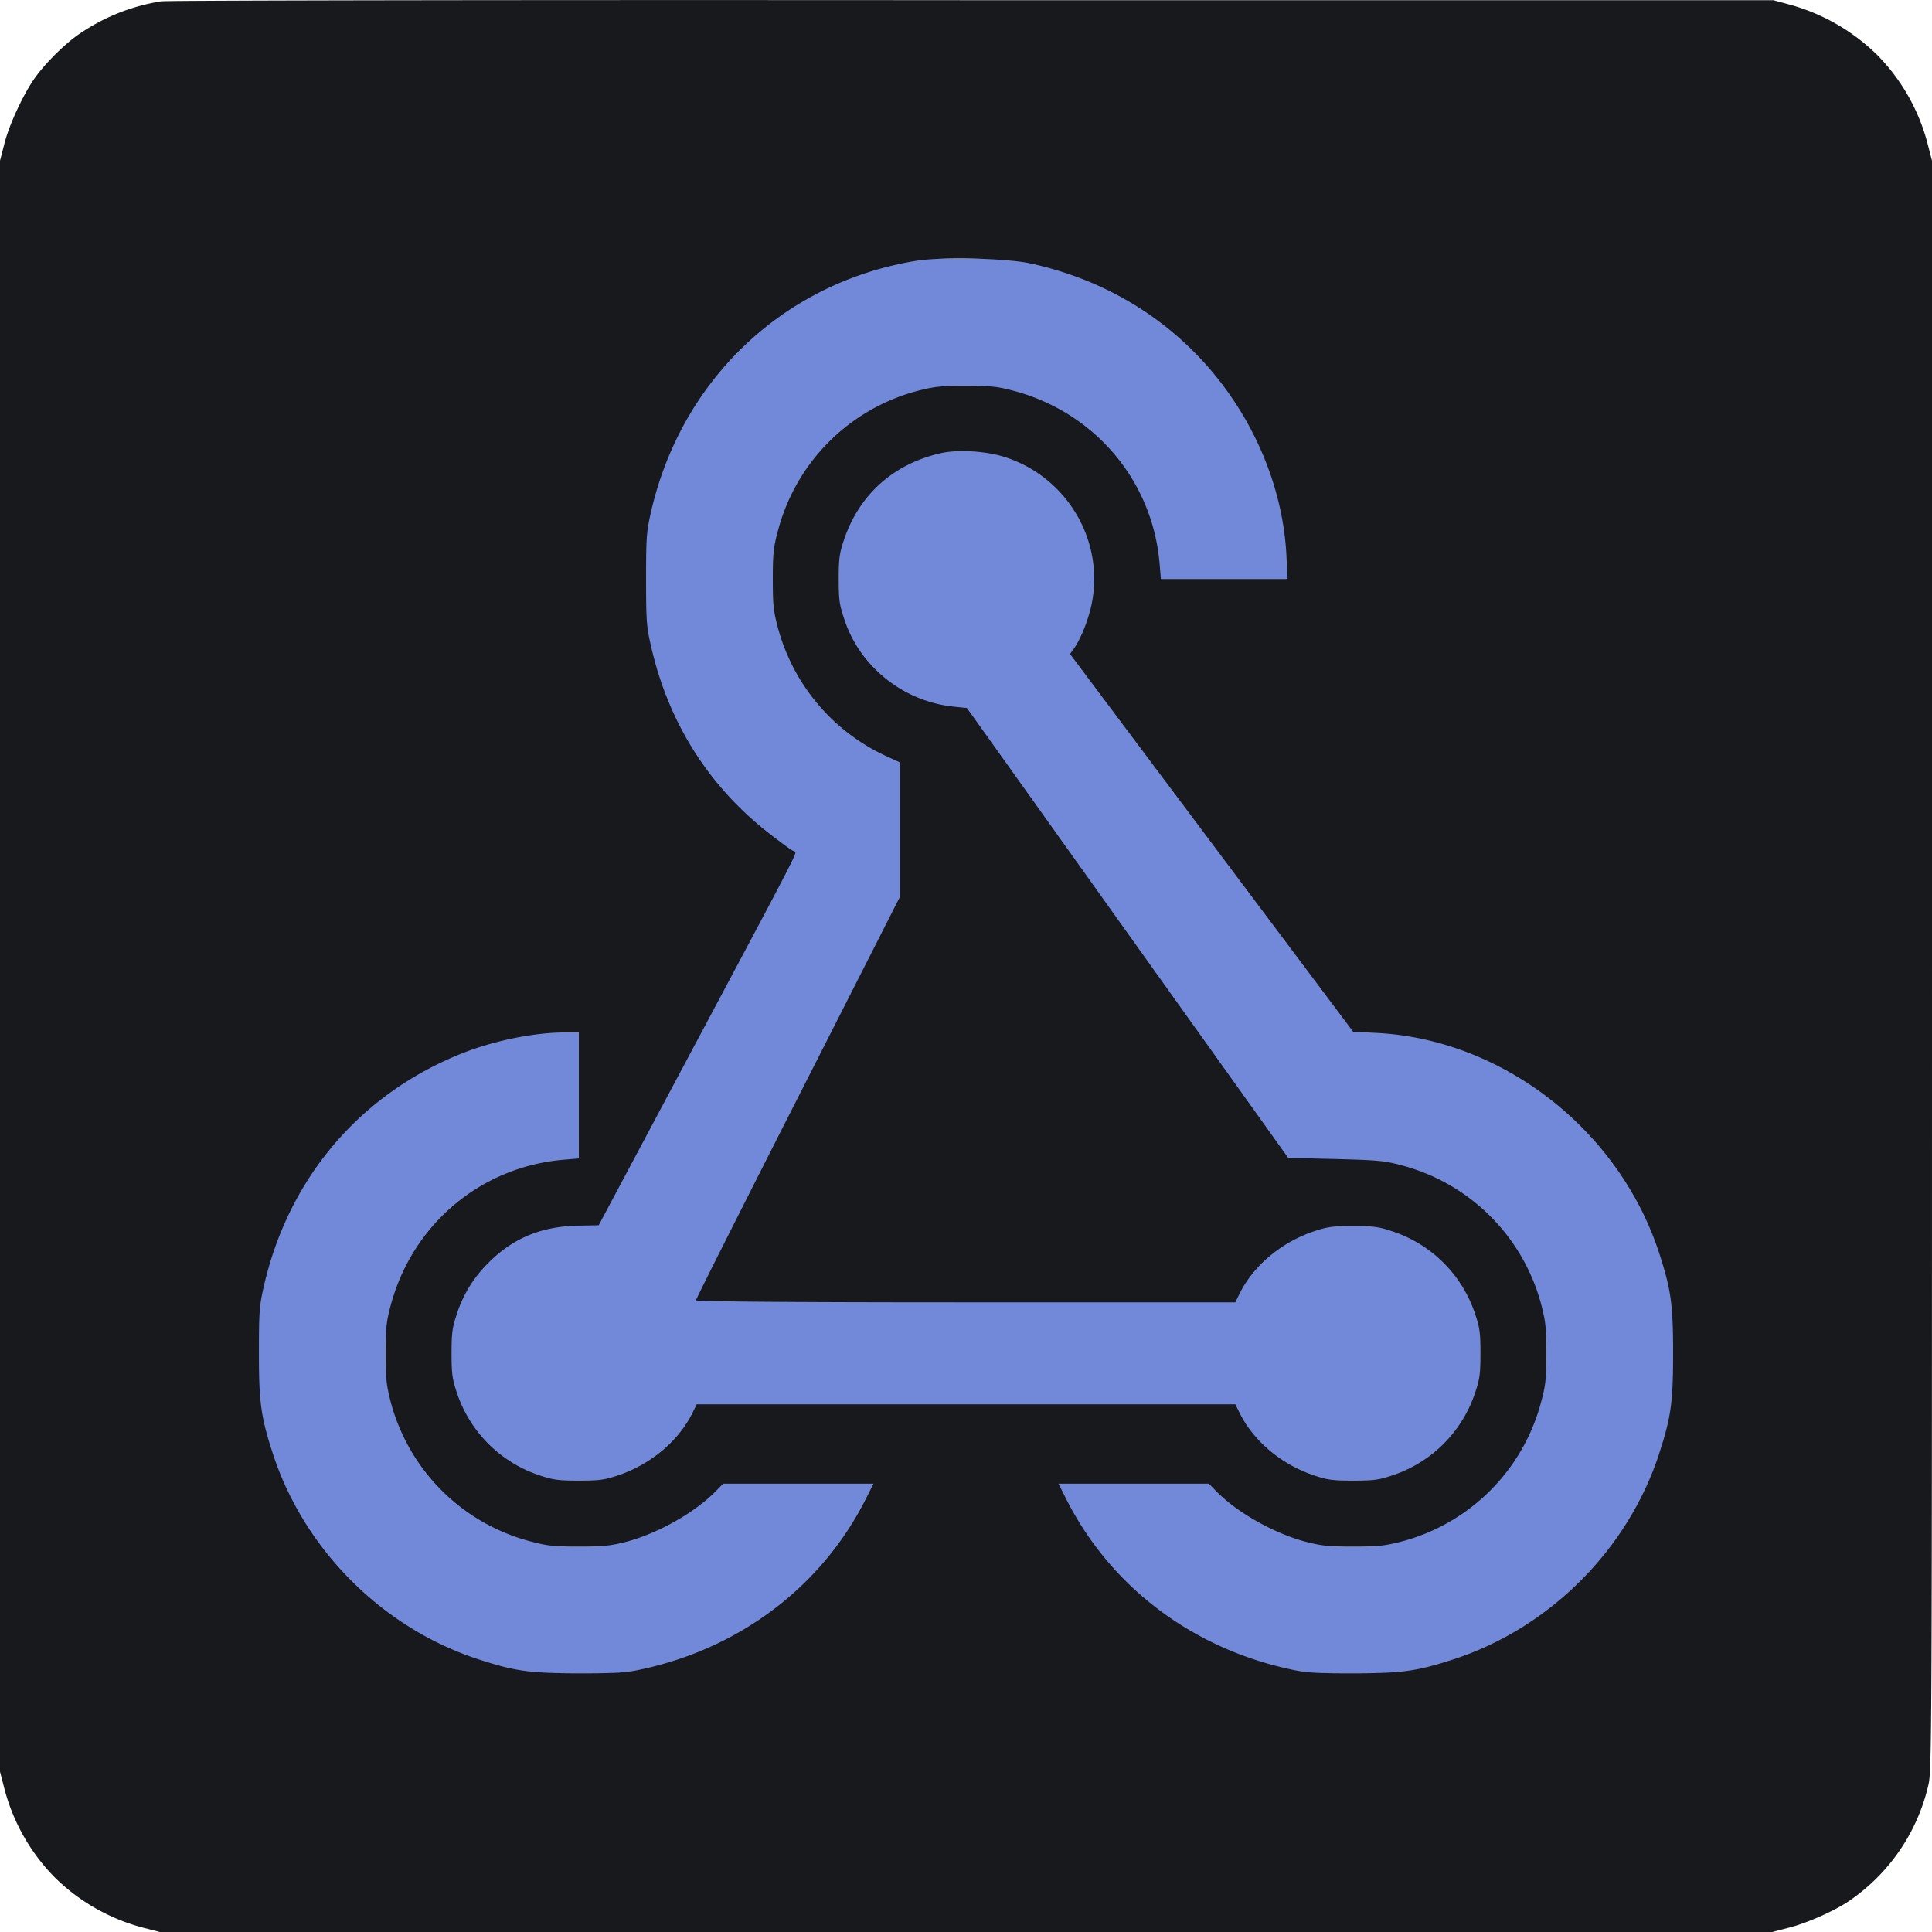 <svg xmlns="http://www.w3.org/2000/svg" viewBox="0 0 1023 1023.1"><defs><style>.cls-1{fill:#7289da;}.cls-2{fill:#18191c;}</style></defs><title>utyhook</title><g id="Calque_2" data-name="Calque 2"><rect class="cls-1" x="136.7" y="136.9" width="749.2" height="749.16"/></g><g id="Calque_1" data-name="Calque 1"><path class="cls-2" d="M85.8,1.1a105.7,105.7,0,0,0-42.9,17c-8.2,5.5-19.3,16.6-24.8,24.8S5.4,66.2,2.8,76.6L.5,85.5v853l2.3,8.9a104.5,104.5,0,0,0,26.7,47.1,104.5,104.5,0,0,0,47.1,26.7l8.9,2.3h853l8.9-2.3c9.7-2.4,24.6-9,32.3-14.3a102,102,0,0,0,41.9-61.4c1.8-7.7,1.9-23,1.9-434V85.5l-2.3-8.9a104.5,104.5,0,0,0-26.7-47.1A106.3,106.3,0,0,0,948,2.8L939.5.5h-424C282.3.3,88.9.6,85.8,1.1ZM546.2,139.9c33.4,7.3,62.8,23.1,86.3,46.6,29.3,29.3,47.4,69.3,49.2,108.7l.6,11.8H615.2l-.7-8.3c-3.8-43.9-34.4-80-77.4-91.4-8.3-2.2-11.7-2.6-25.1-2.6s-16.7.4-25.4,2.6a103.9,103.9,0,0,0-74.3,74.6c-2.2,8.3-2.6,11.7-2.6,25.1s.3,16.7,2.6,25.4a104.7,104.7,0,0,0,57.1,68.2l7.6,3.5v71.2L423,581.6c-29.7,58.4-54,106.7-54,107.3s41,1.1,142.8,1.1H654.6l2.1-4.3c7.4-15.1,22.3-27.6,39.8-33.4,6.9-2.3,9.7-2.7,20.5-2.7s13.6.4,20.5,2.7a68.9,68.9,0,0,1,44.2,44.2c2.3,6.9,2.7,9.6,2.7,20.5s-.4,13.6-2.7,20.5a68.9,68.9,0,0,1-44.2,44.2c-6.9,2.3-9.6,2.7-20.5,2.7s-13.6-.4-20.5-2.7c-17.5-5.8-32.4-18.3-39.8-33.5l-2.1-4.2H369.4l-2.1,4.3c-7.4,15.1-22.3,27.6-39.8,33.4-6.9,2.3-9.7,2.7-20.5,2.7s-13.6-.4-20.5-2.7a68.9,68.9,0,0,1-44.2-44.2c-2.3-6.9-2.7-9.6-2.7-20.5s.4-13.6,2.7-20.5a66.1,66.1,0,0,1,16.8-27.4c12.9-13,27.8-19.2,46.9-19.7l11.5-.2,46.3-86.9c61.2-114.7,59-110.5,57.3-111.1s-5.7-3.7-11-7.7C376.3,418,354,383,344.8,340.7c-2-8.9-2.2-13.1-2.2-33.7s.2-24.8,2.2-33.7c15.5-71,70.1-123.3,140.8-134.8C499,136.3,533.4,137.1,546.2,139.9ZM532.5,242.4c32.9,10.5,52.8,44.1,46.1,77.5-1.7,8.5-5.8,18.8-9.5,24l-2,2.8,74.9,100,75,100,11.8.6c67.1,3.2,128.8,51.1,150.2,116.5,6.4,19.7,7.4,27.3,7.4,53.2s-1,33.5-7.4,53.2C862.4,821,821,862.4,770.2,879c-19.7,6.4-27.3,7.4-53.2,7.4-20.6,0-24.8-.2-33.7-2.2C631.1,872.8,588.2,840.1,565,794l-4-8h79.6l3.5,3.6c11,11.4,30.5,22.5,47.5,27.1,8.7,2.2,11.9,2.6,25.4,2.6s16.7-.4,25.4-2.6a103.8,103.8,0,0,0,74.3-74.6c2.2-8.3,2.6-11.7,2.6-25.1s-.4-16.7-2.6-25.4a103.8,103.8,0,0,0-74.6-74.3c-8.6-2.3-12.3-2.6-34.6-3.2l-24.9-.6L597.5,494.4l-85-119.1-6.7-.7a68.9,68.9,0,0,1-41.7-19.7,66.1,66.1,0,0,1-16.8-27.4c-2.3-6.9-2.7-9.6-2.7-20.5s.4-13.6,2.7-20.5c8-24,26-40.3,51.2-46.1C507.5,238.3,522.6,239.2,532.5,242.4ZM307,580.4v33.4l-8.2.7c-44,3.8-80.1,34.4-91.5,77.4-2.2,8.3-2.6,11.7-2.6,25.1s.4,16.7,2.6,25.4a103.8,103.8,0,0,0,74.6,74.3c8.3,2.2,11.7,2.6,25.1,2.6s16.7-.4,25.4-2.6c17-4.6,36.5-15.7,47.5-27.1l3.5-3.6H463l-4,8c-23.2,46.1-66.1,78.8-118.3,90.2-8.9,2-13.1,2.2-33.7,2.2-25.9,0-33.5-1-53.2-7.4C203,862.4,161.6,821,145,770.2c-6.4-19.7-7.4-27.3-7.4-53.2,0-20.6.2-24.8,2.2-33.7,12.7-58.2,50.9-103.5,105.5-125.2,16.3-6.5,37.2-10.8,53-11H307Z" transform="translate(-0.5 -0.4)"/></g></svg>